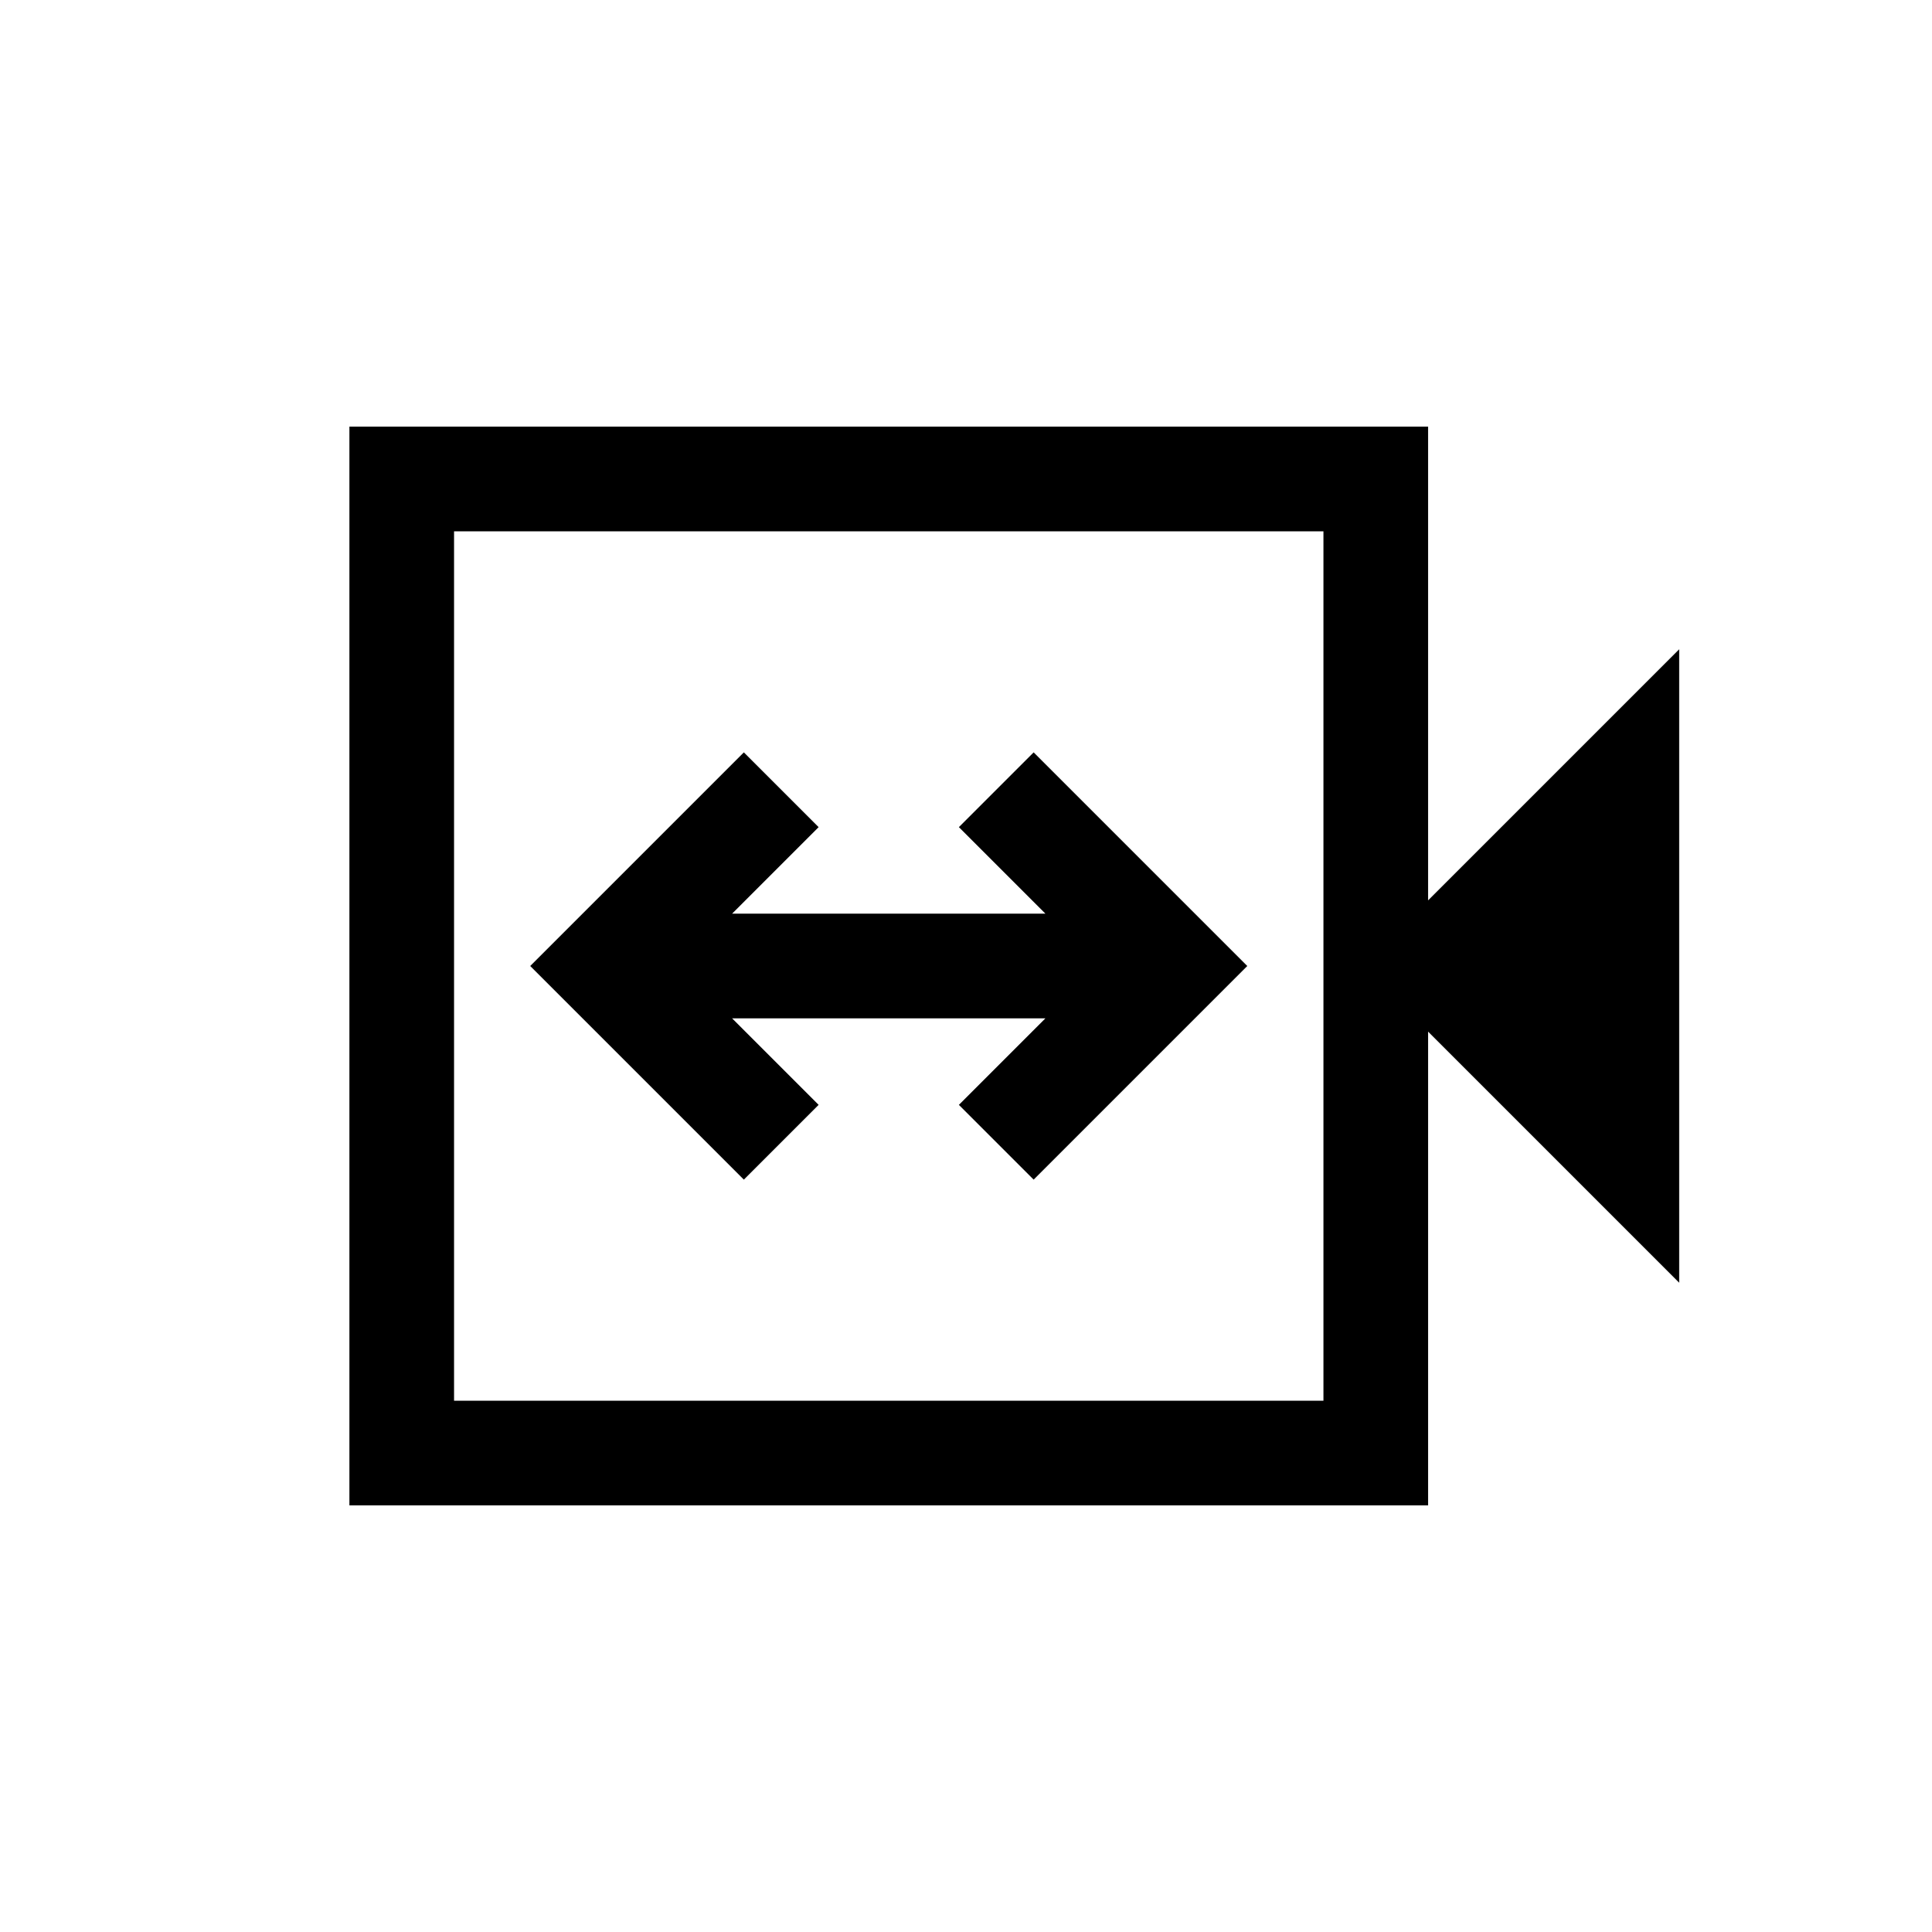 <svg xmlns="http://www.w3.org/2000/svg" height="20" viewBox="0 -960 960 960" width="20"><path d="M369.616-373.847 406.769-411l-43.001-43.001h155.696L476.463-411l37.153 37.153L619.769-480 513.616-586.153 476.463-549l43.001 43.001H363.768L406.769-549l-37.153-37.153L263.463-480l106.153 106.153ZM173.618-212.001v-535.998h535.997v235.385l124.767-124.768v314.764L709.615-447.386v235.385H173.618ZM225.616-264h432v-432h-432v432Zm0 0v-432 432Z"/></svg>